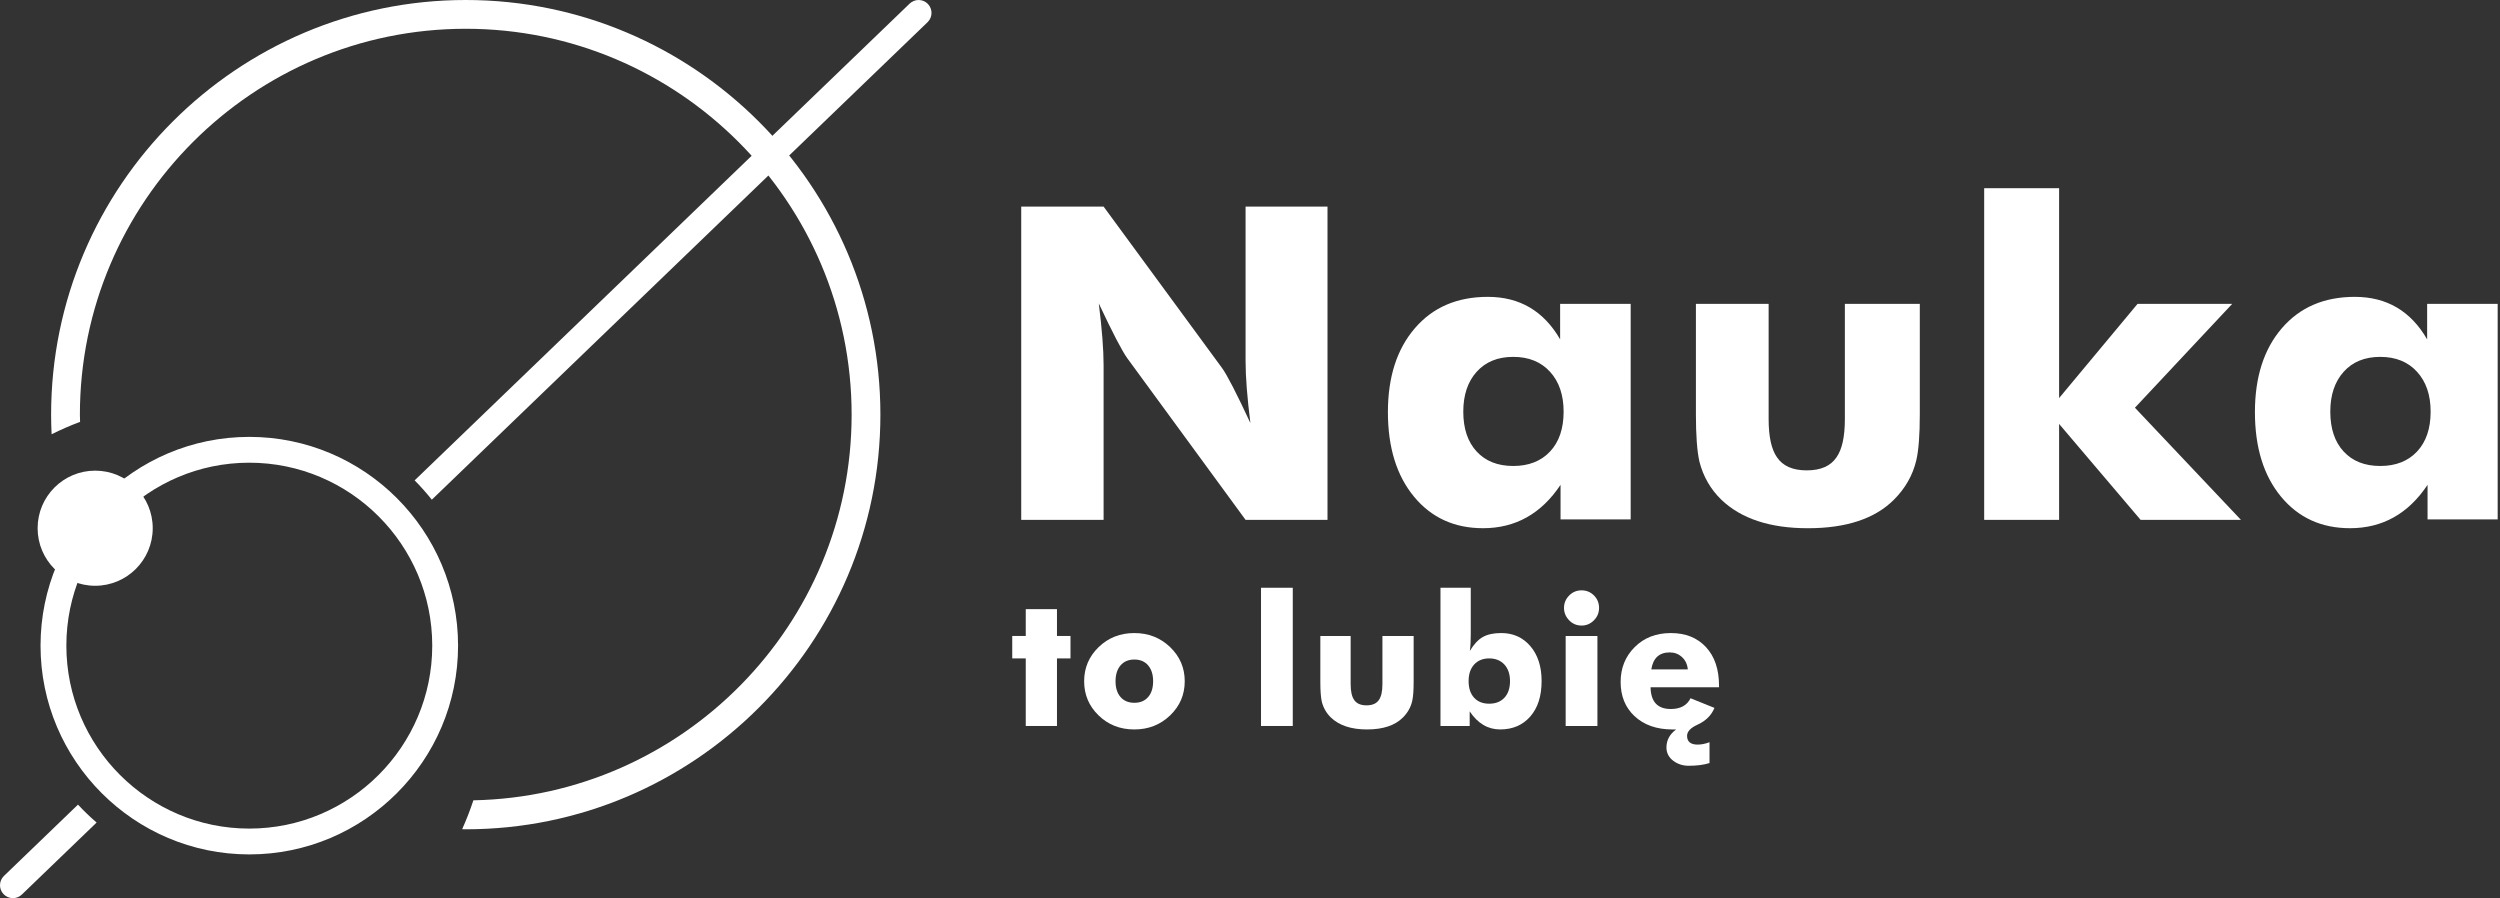 <svg width="540" height="194" viewBox="0 0 540 194" fill="none" xmlns="http://www.w3.org/2000/svg">
<rect x="0" y="0" width="540" height="194" fill="#333333" stroke="none"/>
<path d="M53.849 184.553C28.985 184.553 8.756 164.324 8.756 139.46C8.756 114.594 28.985 94.367 53.849 94.367C78.713 94.367 98.942 114.594 98.942 139.46C98.942 164.324 78.713 184.553 53.849 184.553ZM53.849 99.942C32.059 99.942 14.333 117.672 14.333 139.46C14.333 161.248 32.059 178.975 53.849 178.975C75.639 178.975 93.365 161.248 93.365 139.46C93.365 117.672 75.639 99.942 53.849 99.942Z" fill="white"/>
<path d="M100.603 0C51.218 0 11.04 40.177 11.04 89.563C11.04 90.985 11.083 92.393 11.147 93.798C13.142 92.804 15.191 91.909 17.297 91.122C17.287 90.601 17.257 90.085 17.257 89.563C17.257 43.606 54.645 6.215 100.603 6.215C146.559 6.215 183.951 43.606 183.951 89.563C183.951 134.968 147.449 171.987 102.251 172.868C101.547 175 100.734 177.082 99.825 179.107C100.083 179.107 100.343 179.127 100.603 179.127C149.988 179.127 190.166 138.95 190.166 89.563C190.166 40.177 149.988 0 100.603 0Z" fill="white"/>
<path d="M8.125 114.093C8.125 120.957 13.692 126.526 20.558 126.526C27.424 126.526 32.989 120.957 32.989 114.093C32.989 107.227 27.424 101.66 20.558 101.66C13.692 101.66 8.125 107.227 8.125 114.093Z" fill="white"/>
<path d="M16.845 173.799L0.854 189.201C-0.256 190.273 -0.288 192.037 0.781 193.147C1.328 193.714 2.058 194 2.788 194C3.484 194 4.182 193.742 4.722 193.219L20.867 177.67C19.457 176.454 18.113 175.163 16.845 173.799ZM200.426 0.852C199.359 -0.255 197.594 -0.287 196.482 0.78L89.559 103.762C90.874 105.081 92.109 106.477 93.272 107.931L200.351 4.798C201.461 3.728 201.495 1.962 200.426 0.852Z" fill="white"/>
<path d="M286.739 112.293H269.046L243.488 77.37C242.352 75.794 240.305 71.849 237.338 65.54C238.032 71.093 238.377 75.54 238.377 78.882V112.293H220.584V44.625H238.377L263.935 79.453C265.004 80.903 267.055 84.879 270.084 91.376C269.389 85.827 269.046 81.38 269.046 78.031V44.625H286.739V112.293Z" fill="white"/>
<path d="M352.226 112.197H337.078V104.722C332.917 110.971 327.333 114.093 320.33 114.093C314.146 114.093 309.174 111.82 305.424 107.276C301.669 102.735 299.789 96.648 299.789 89.011C299.789 81.441 301.733 75.398 305.616 70.89C309.495 66.378 314.743 64.121 321.371 64.121C328.243 64.121 333.451 67.181 336.987 73.302V65.636H352.226V112.197ZM337.741 88.916C337.741 85.32 336.763 82.452 334.811 80.308C332.854 78.16 330.202 77.085 326.861 77.085C323.519 77.085 320.881 78.16 318.957 80.308C317.032 82.452 316.07 85.32 316.07 88.916C316.07 92.577 317.032 95.446 318.957 97.531C320.881 99.613 323.519 100.652 326.861 100.652C330.202 100.652 332.854 99.613 334.811 97.531C336.763 95.446 337.741 92.577 337.741 88.916Z" fill="white"/>
<path d="M414.678 89.487C414.678 93.967 414.424 97.279 413.92 99.421C413.161 102.64 411.545 105.486 409.081 107.941C404.972 112.046 398.776 114.097 390.496 114.097C382.341 114.097 376.112 112.046 371.814 107.941C369.474 105.67 367.895 102.927 367.074 99.709C366.563 97.432 366.317 94.033 366.317 89.487V65.638H382.024V90.526C382.024 94.314 382.625 97.057 383.821 98.763C385.086 100.653 387.232 101.601 390.256 101.601C393.289 101.601 395.433 100.653 396.694 98.763C397.892 97.057 398.491 94.314 398.491 90.526V65.638H414.678V89.487Z" fill="white"/>
<path d="M484.046 112.294H462.373L444.766 91.569V112.294H428.582V40.651H444.766V85.986L461.71 65.636H482.154L461.143 88.068L484.046 112.294Z" fill="white"/>
<path d="M539.497 112.197H524.353V104.722C520.194 110.971 514.607 114.093 507.602 114.093C501.421 114.093 496.449 111.82 492.698 107.276C488.946 102.735 487.064 96.648 487.064 89.011C487.064 81.441 489.004 75.398 492.887 70.89C496.768 66.378 502.018 64.121 508.644 64.121C515.519 64.121 520.724 67.181 524.262 73.302V65.636H539.497V112.197ZM525.017 88.916C525.017 85.32 524.038 82.452 522.084 80.308C520.129 78.16 517.475 77.085 514.133 77.085C510.791 77.085 508.154 78.16 506.23 80.308C504.304 82.452 503.344 85.32 503.344 88.916C503.344 92.577 504.304 95.446 506.23 97.531C508.154 99.613 510.791 100.652 514.133 100.652C517.475 100.652 520.129 99.613 522.084 97.531C524.038 95.446 525.017 92.577 525.017 88.916Z" fill="white"/>
<path d="M231.226 142.217H228.306V156.811H221.563V142.217H218.644V137.368H221.563V131.575H228.306V137.368H231.226V142.217Z" fill="white"/>
<path d="M255.903 147.149C255.903 150.043 254.852 152.504 252.748 154.525C250.643 156.55 248.065 157.561 245.019 157.561C241.941 157.561 239.365 156.55 237.29 154.525C235.208 152.504 234.176 150.043 234.176 147.149C234.176 144.259 235.216 141.8 237.306 139.775C239.396 137.754 241.969 136.741 245.019 136.741C248.065 136.741 250.643 137.754 252.748 139.775C254.852 141.8 255.903 144.259 255.903 147.149ZM249.075 147.149C249.075 145.707 248.716 144.563 247.994 143.718C247.274 142.881 246.28 142.459 245.019 142.459C243.757 142.459 242.76 142.881 242.04 143.718C241.32 144.563 240.957 145.707 240.957 147.149C240.957 148.599 241.32 149.735 242.04 150.562C242.76 151.391 243.757 151.804 245.019 151.804C246.28 151.804 247.274 151.391 247.994 150.562C248.716 149.735 249.075 148.599 249.075 147.149Z" fill="white"/>
<path d="M279.237 126.956H272.379V156.811H279.237V126.956Z" fill="white"/>
<path d="M305.347 147.306C305.347 149.175 305.242 150.551 305.03 151.447C304.716 152.79 304.04 153.972 303.015 154.997C301.305 156.707 298.721 157.56 295.272 157.56C291.871 157.56 289.279 156.707 287.486 154.997C286.512 154.049 285.852 152.907 285.508 151.568C285.302 150.62 285.193 149.202 285.193 147.306V137.372H291.74V147.743C291.74 149.317 291.992 150.462 292.491 151.174C293.015 151.961 293.911 152.356 295.173 152.356C296.436 152.356 297.327 151.961 297.852 151.174C298.354 150.462 298.604 149.317 298.604 147.743V137.372H305.347V147.306Z" fill="white"/>
<path d="M332.987 147.111C332.987 150.344 332.176 152.893 330.542 154.761C328.911 156.625 326.742 157.559 324.037 157.559C321.377 157.559 319.186 156.258 317.452 153.654V156.811H311.144V126.956H317.684V137.13C317.684 138.524 317.619 139.684 317.486 140.602C318.355 139.155 319.295 138.149 320.31 137.584C321.32 137.019 322.64 136.737 324.271 136.737C326.849 136.737 328.945 137.685 330.565 139.575C332.18 141.471 332.987 143.982 332.987 147.109V147.111ZM326.163 147.109C326.163 145.61 325.756 144.422 324.945 143.536C324.128 142.661 323.033 142.217 321.673 142.217C320.306 142.217 319.219 142.661 318.416 143.536C317.619 144.422 317.218 145.61 317.218 147.109C317.218 148.635 317.609 149.832 318.4 150.699C319.186 151.564 320.276 152 321.673 152C323.059 152 324.16 151.564 324.961 150.699C325.764 149.832 326.163 148.635 326.163 147.109Z" fill="white"/>
<path d="M345.397 131.297C345.397 132.35 345.024 133.255 344.275 134C343.525 134.748 342.642 135.121 341.611 135.121C340.56 135.121 339.667 134.742 338.932 133.982C338.198 133.215 337.825 132.326 337.825 131.297C337.825 130.274 338.198 129.387 338.932 128.64C339.667 127.888 340.56 127.513 341.611 127.513C342.666 127.513 343.561 127.884 344.296 128.618C345.03 129.356 345.397 130.248 345.397 131.297ZM345.042 156.814H338.184V137.372H345.042V156.814Z" fill="white"/>
<path d="M371.311 148.452H356.522C356.576 151.584 358.033 153.146 360.901 153.146C362.976 153.146 364.394 152.367 365.155 150.82L370.322 152.906C369.665 154.513 368.445 155.721 366.653 156.536C365.155 157.22 364.408 158.021 364.408 158.943C364.408 160.203 365.171 160.833 366.696 160.833C367.486 160.833 368.334 160.663 369.255 160.32V164.818C368.021 165.212 366.522 165.405 364.761 165.405C363.527 165.407 362.436 165.064 361.49 164.383C360.465 163.624 359.953 162.646 359.953 161.464C359.953 159.889 360.651 158.586 362.042 157.565H361.294C357.823 157.565 355.061 156.591 353.014 154.644C351.042 152.779 350.057 150.334 350.057 147.308C350.057 144.313 351.064 141.8 353.091 139.777C355.114 137.752 357.72 136.741 360.901 136.741C364.08 136.739 366.611 137.752 368.489 139.775C370.371 141.798 371.311 144.585 371.311 148.137V148.452ZM364.566 144.585C364.461 143.482 364.039 142.597 363.303 141.925C362.569 141.253 361.685 140.92 360.661 140.92C358.402 140.92 357.07 142.143 356.681 144.585L364.566 144.587V144.585Z" fill="white"/>
</svg>
